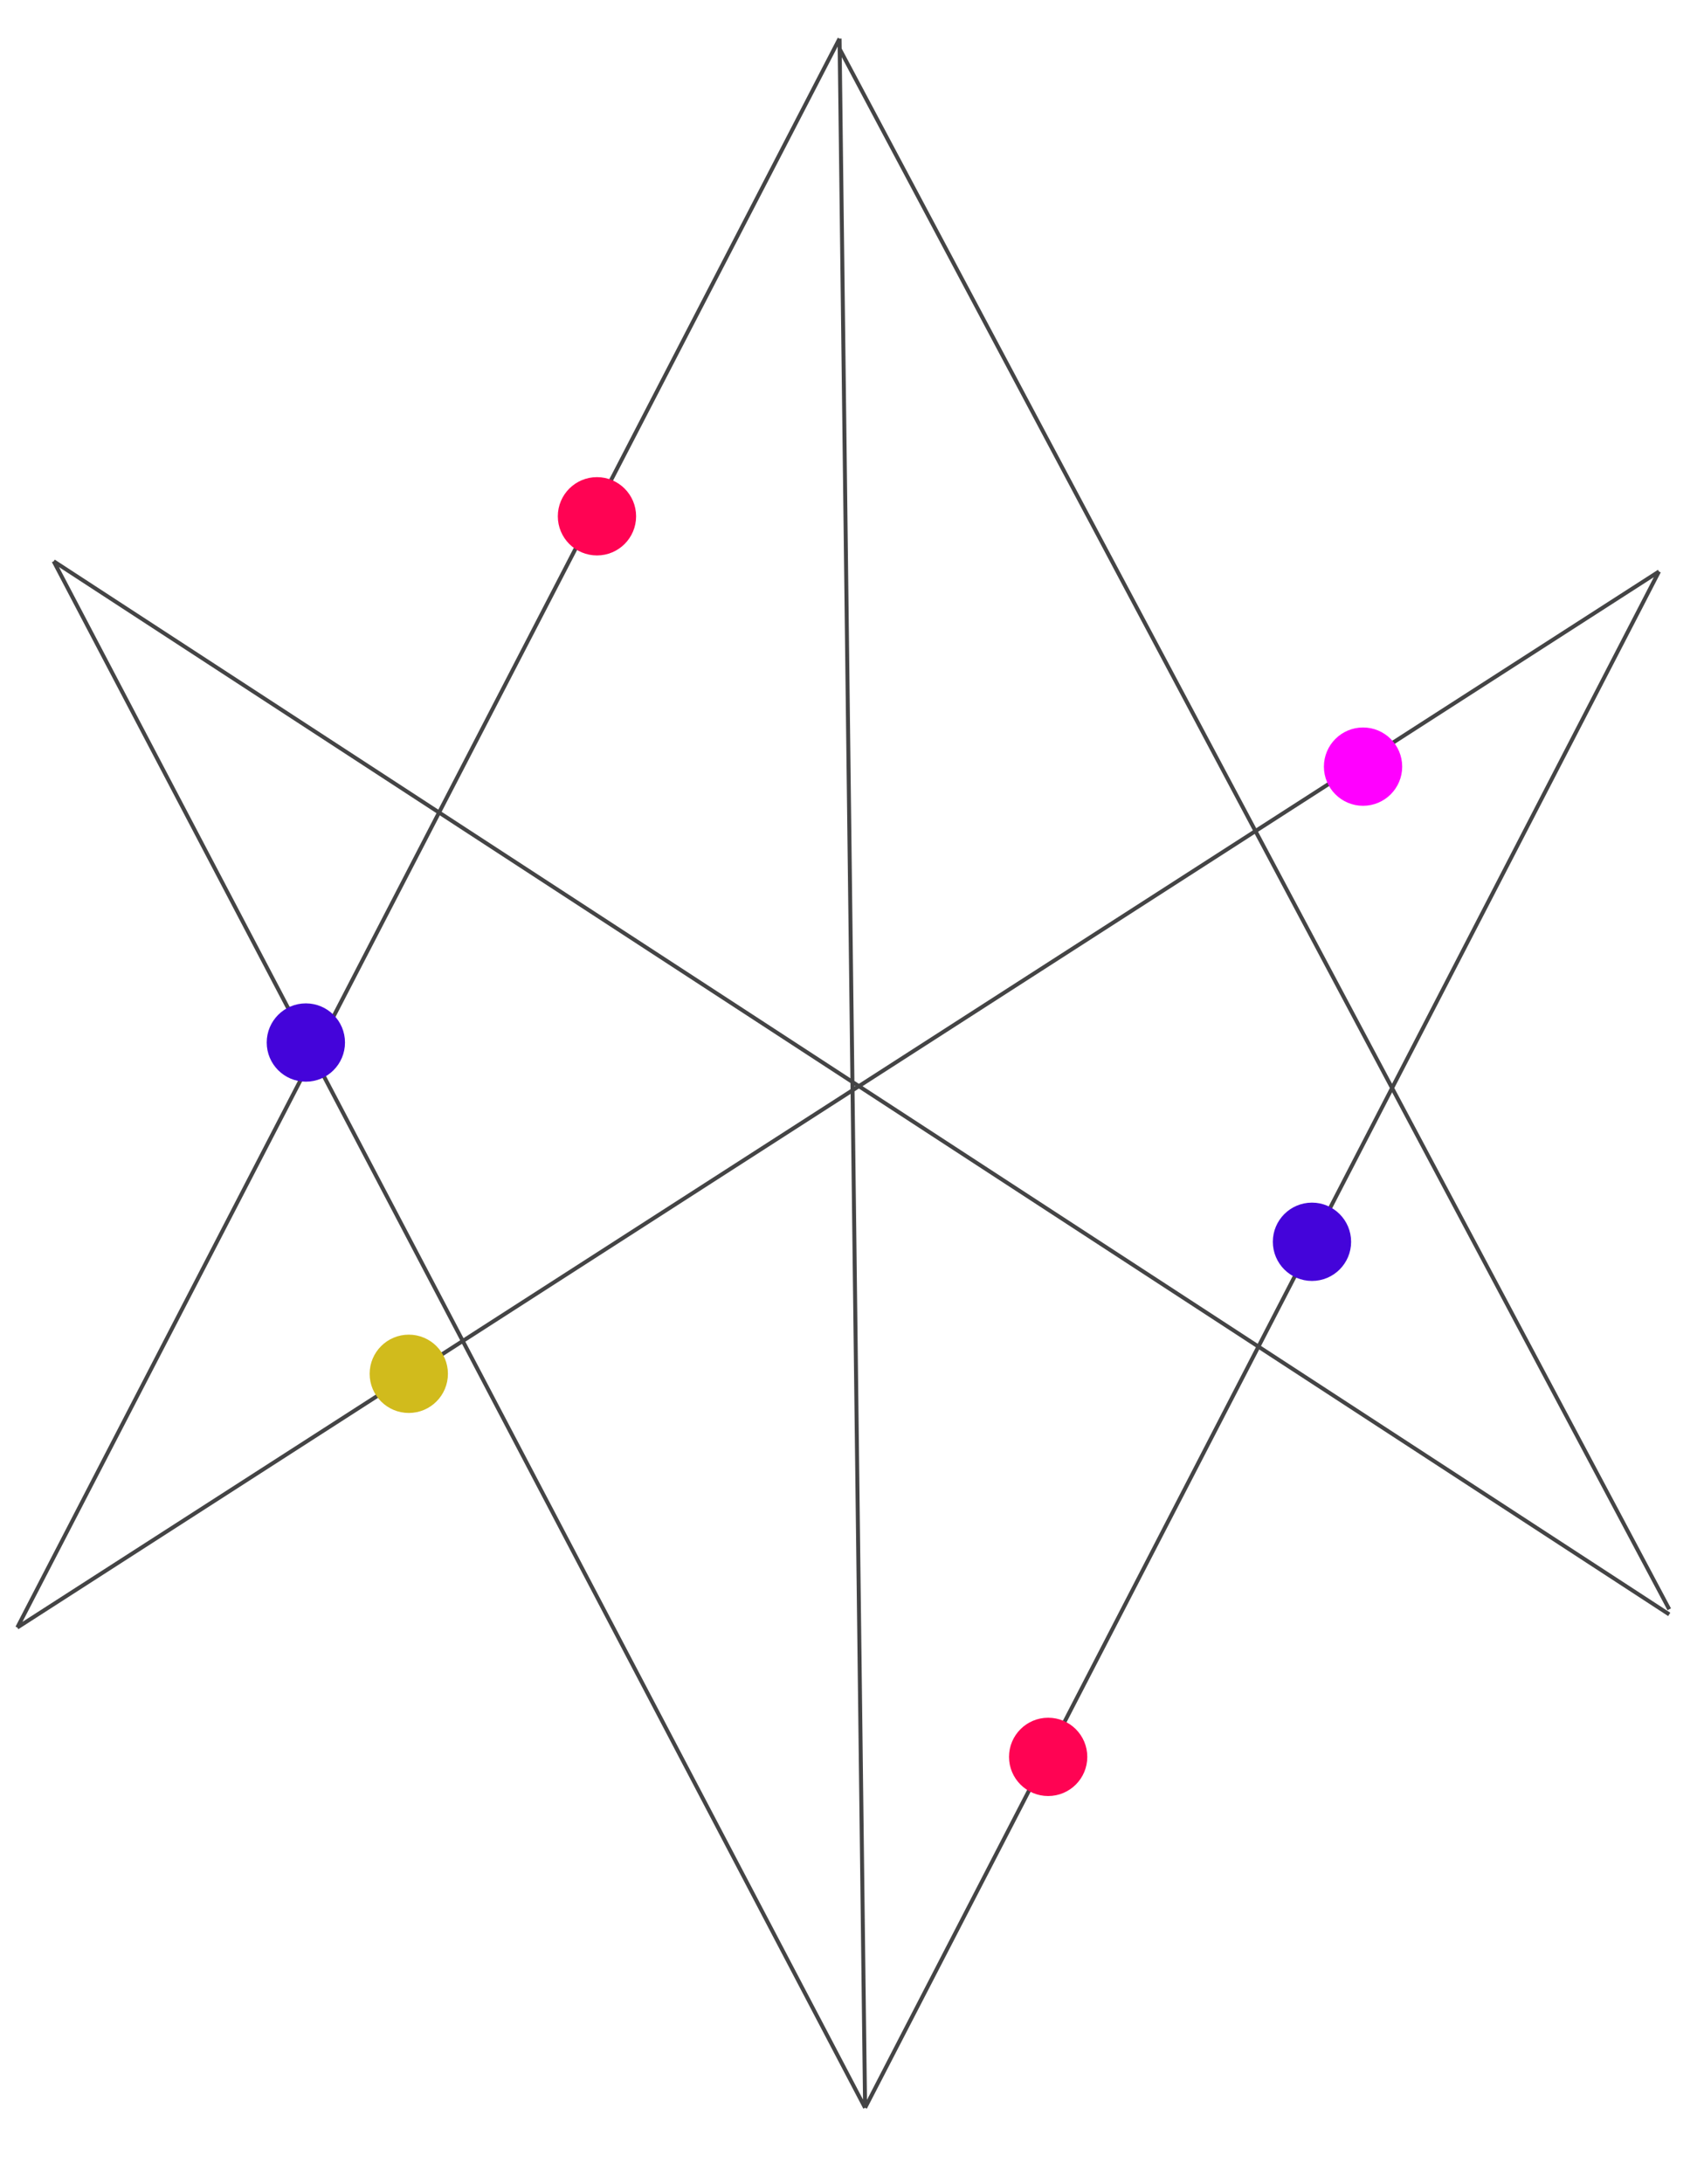 <svg xmlns="http://www.w3.org/2000/svg" width="430" height="551" viewBox="0 0 430 551">
  <path fill="none" stroke="#444445" stroke-miterlimit="10" d="M13.544 141.583l407.68 265.65M4.365 410.546l414.28-266.385M211.86 9.732l6.444 521.96M211.86 9.732L4.365 410.546M211.86 12.31l209.364 393.634M418.646 144.16L218.304 531.693M13.544 141.583l204.76 390.11"/>
  <circle fill="#ff0353" stroke="#ff0353" stroke-width="3" stroke-miterlimit="10" cx="150.642" cy="130.234" r="8.377"/>
  <circle fill="#D1BB1C" stroke="#D1BB1C" stroke-width="3" stroke-miterlimit="10" cx="103.156" cy="346.545" r="8.377"/>
  <circle fill="#F0F" stroke="#F0F" stroke-width="3" stroke-miterlimit="10" cx="343.961" cy="193.385" r="8.377"/>
  <circle fill="#4404da" stroke="#4404da" stroke-width="3" stroke-miterlimit="10" cx="331.073" cy="313.242" r="8.377"/>
  <circle fill="#ff0353" stroke="#ff0353" stroke-width="3" stroke-miterlimit="10" cx="264.499" cy="443.174" r="8.376"/>
  <circle fill="#4404da" stroke="#4404da" stroke-width="3" stroke-miterlimit="10" cx="77.181" cy="262.979" r="8.377"/>
  <path fill="none" d="M0 0h430v551H0z"/>
</svg>
